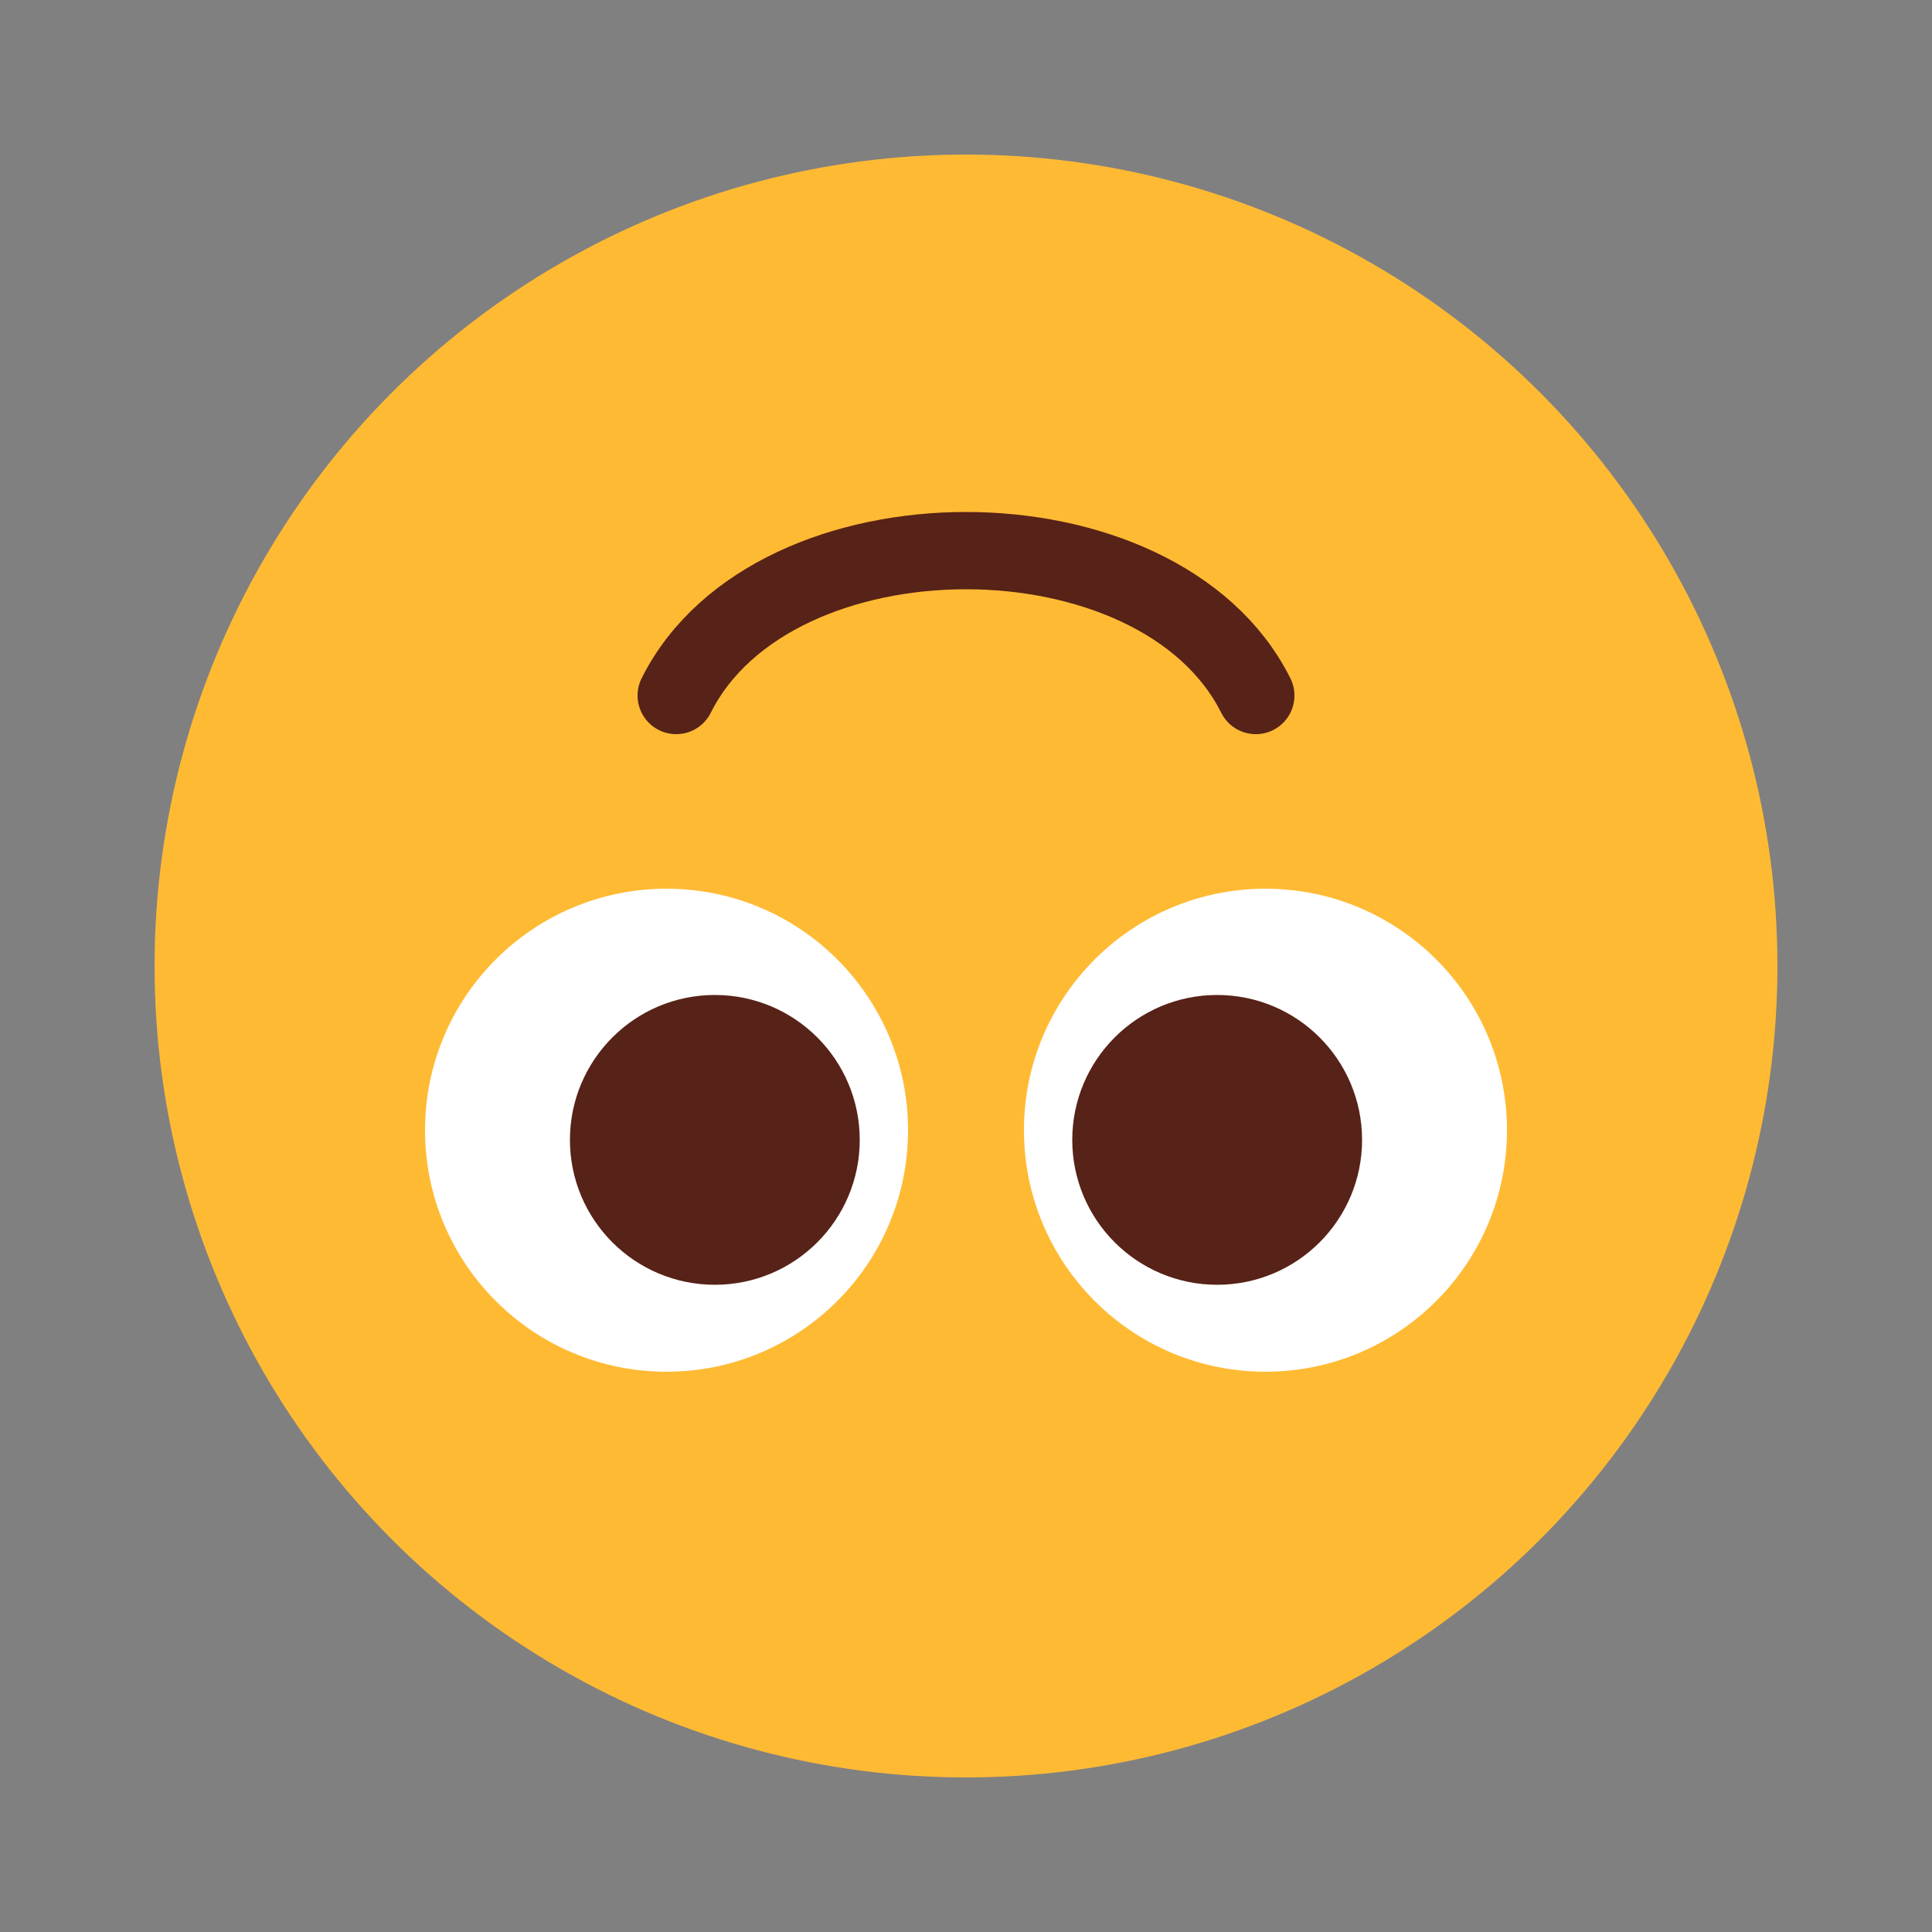 <svg width="100" height="100" viewBox="0 0 100 100" fill="none" xmlns="http://www.w3.org/2000/svg">
<rect x="0" y="0" width="100" height="100" fill="#808080" stroke="none"/>
<circle cx="42" cy="42" r="42" transform="matrix(1 0 0 -1 8 92)" fill="#FFBA34"/>
<path d="M65 36C60 26 40 26 35 36" stroke="#572217" stroke-width="4" stroke-linecap="round"/>
<path d="M47 58.5C47 51.596 41.404 46 34.5 46C27.596 46 22 51.596 22 58.5C22 65.404 27.596 71 34.5 71C41.404 71 47 65.404 47 58.5Z" fill="white"/>
<path d="M78 58.5C78 51.596 72.404 46 65.5 46C58.596 46 53 51.596 53 58.5C53 65.404 58.596 71 65.5 71C72.404 71 78 65.404 78 58.5Z" fill="white"/>
<circle cx="7.5" cy="7.5" r="7.5" transform="matrix(1 0 0 -1 29.5 66.5)" fill="#572217"/>
<circle cx="63" cy="59" r="7.5" transform="rotate(180 63 59)" fill="#572217"/>
</svg>
